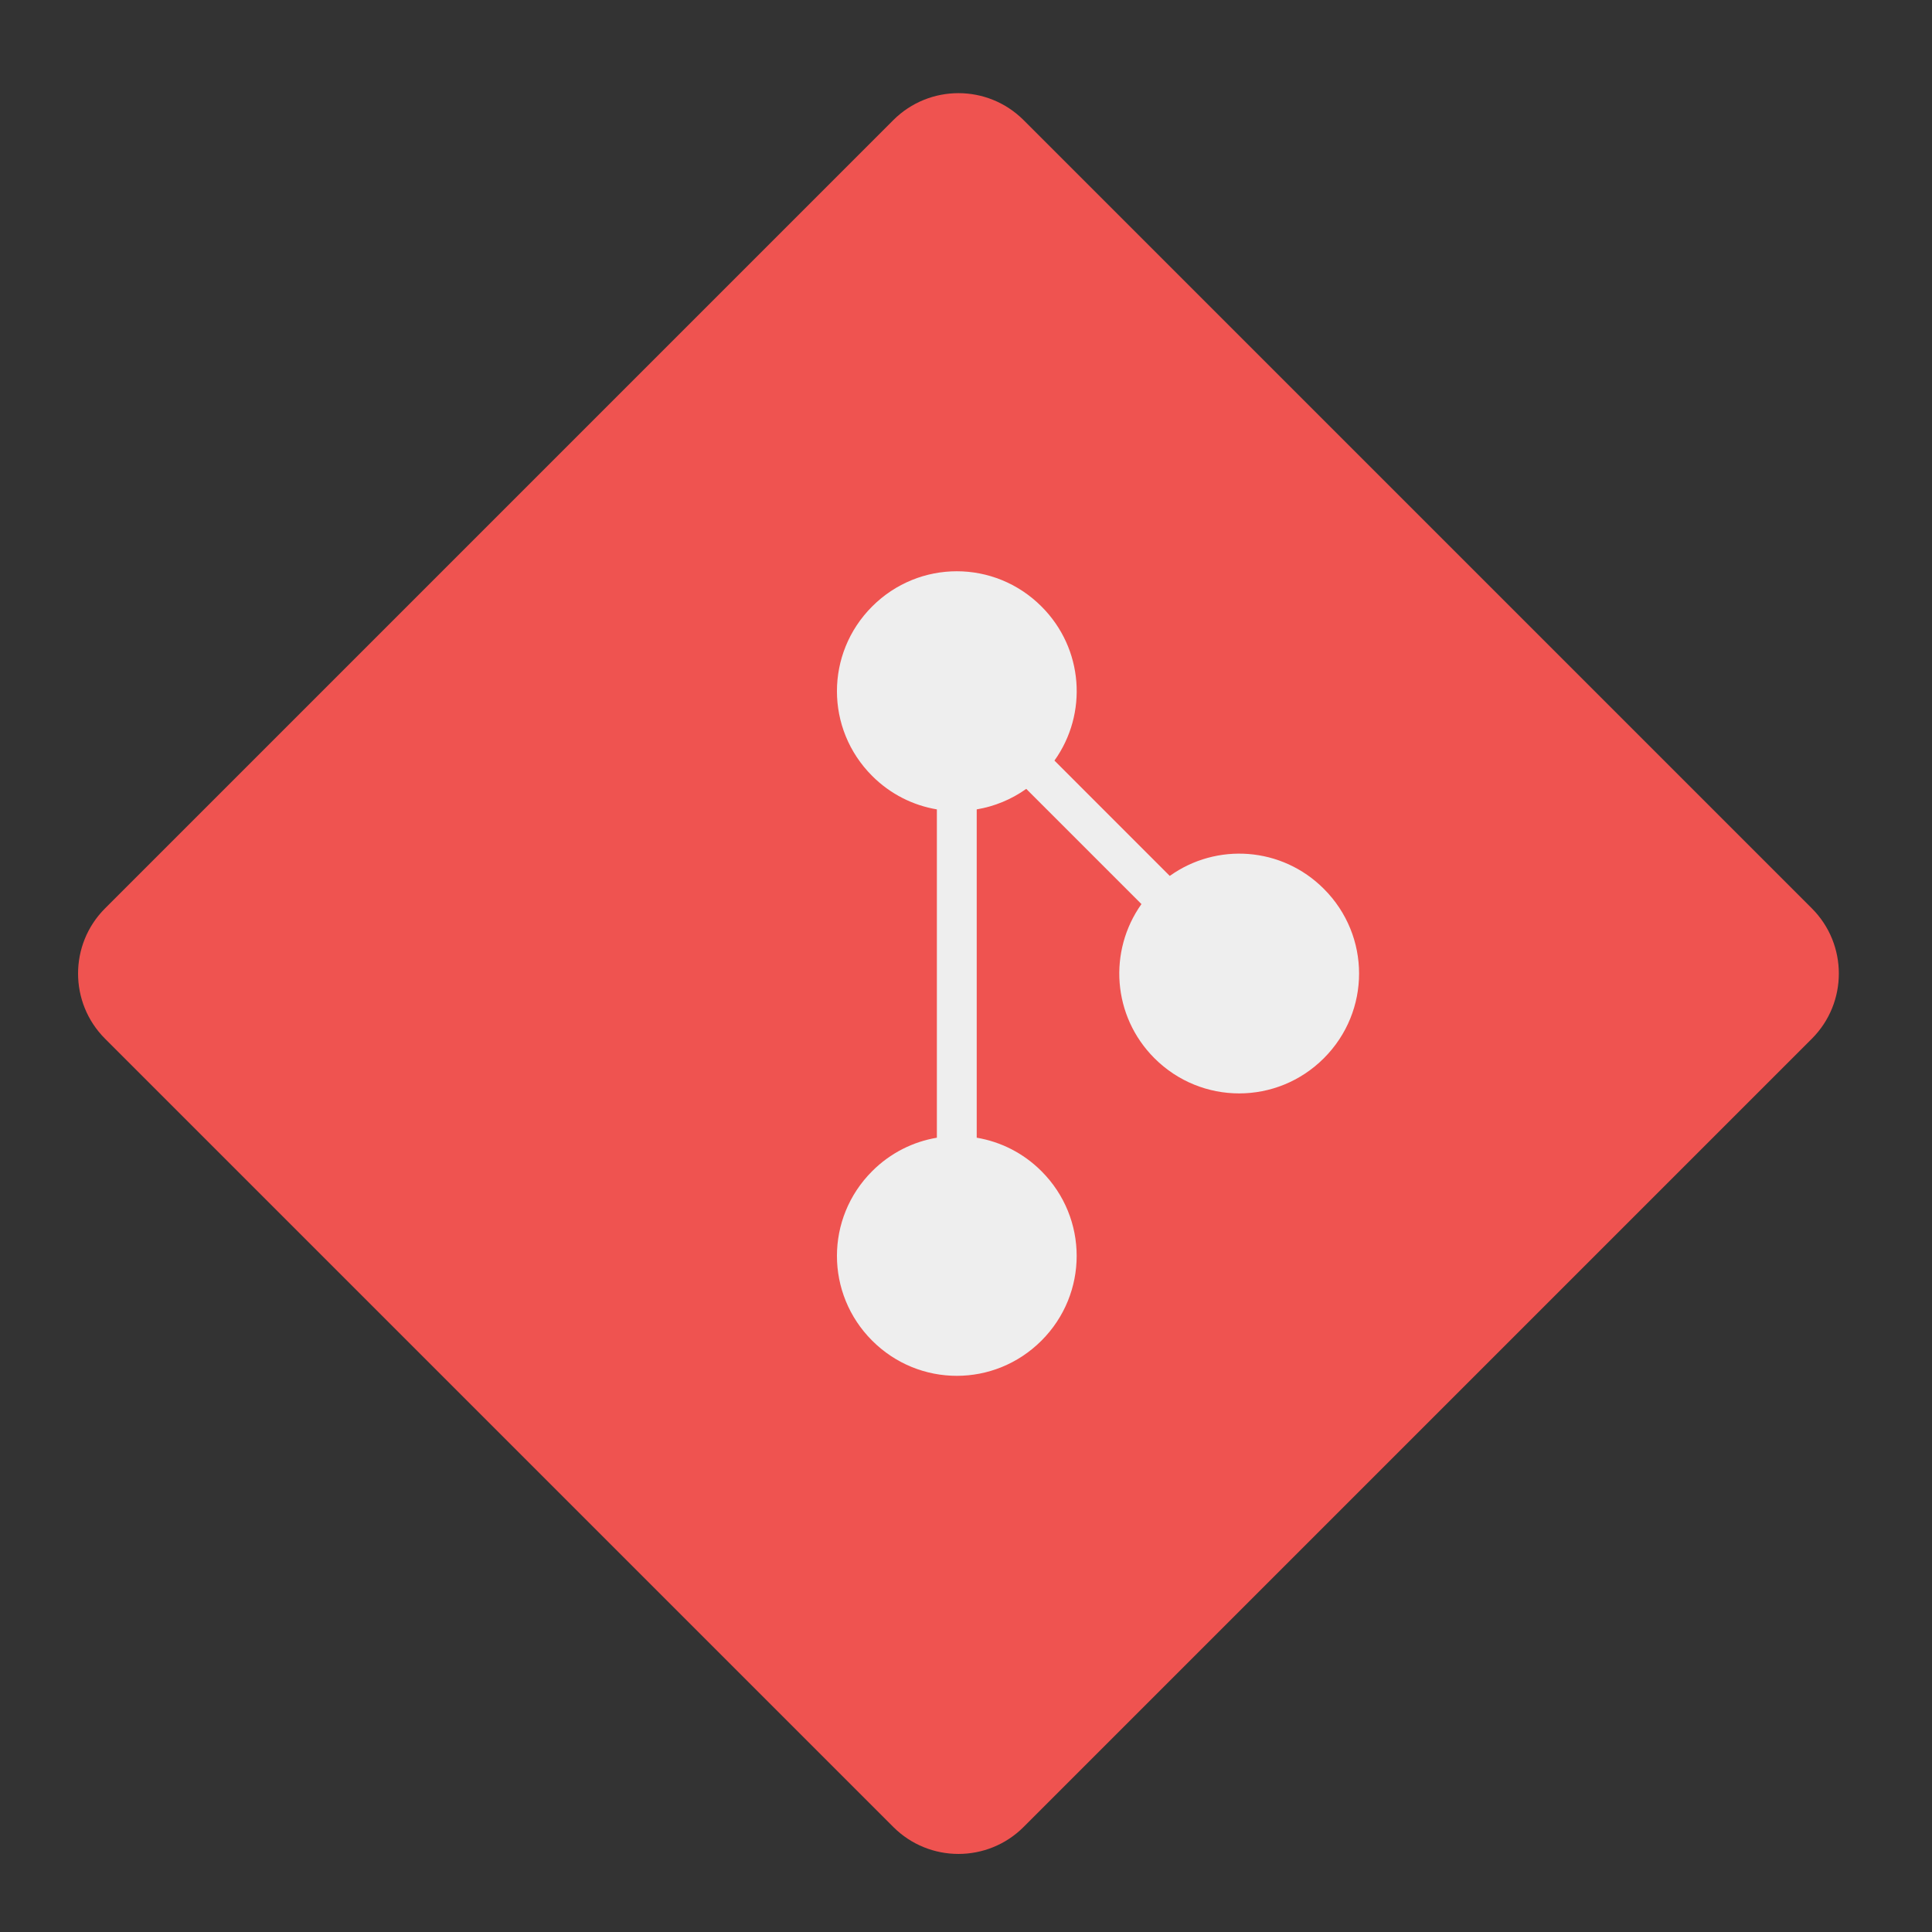 <?xml version="1.0" encoding="UTF-8"?>
<svg xmlns="http://www.w3.org/2000/svg" xmlns:xlink="http://www.w3.org/1999/xlink" width="64px" height="64px" viewBox="0 0 64 64" version="1.1">
<rect x="0" y="0" width="64" height="64" fill="#333333" stroke="none"/>
<g id="surface1">
<path style=" stroke:none;fill-rule:nonzero;fill:rgb(93.725%,32.549%,31.373%);fill-opacity:1;" d="M 33.906 3.977 L 60.023 30.094 C 61.211 31.285 61.211 33.215 60.023 34.406 L 33.906 60.523 C 32.715 61.711 30.785 61.711 29.594 60.523 L 3.477 34.406 C 2.289 33.215 2.289 31.285 3.477 30.094 L 29.594 3.977 C 30.785 2.789 32.715 2.789 33.906 3.977 Z M 33.906 3.977 "/>
<path style=" stroke:none;fill-rule:nonzero;fill:rgb(93.333%,93.333%,93.333%);fill-opacity:1;" d="M 34.5 20.09 C 32.945 18.535 30.445 18.535 28.891 20.09 C 27.336 21.645 27.336 24.148 28.891 25.703 C 29.496 26.309 30.25 26.68 31.035 26.812 L 31.035 37.688 C 30.25 37.82 29.496 38.191 28.891 38.797 C 27.336 40.352 27.336 42.855 28.891 44.41 C 30.445 45.965 32.945 45.965 34.5 44.41 C 36.055 42.855 36.055 40.352 34.5 38.797 C 33.895 38.191 33.141 37.82 32.355 37.688 L 32.355 26.812 C 32.934 26.715 33.496 26.488 33.996 26.133 L 37.812 29.949 C 36.707 31.504 36.848 33.66 38.242 35.055 C 39.797 36.609 42.301 36.609 43.855 35.055 C 45.41 33.5 45.41 31 43.855 29.445 C 42.461 28.047 40.301 27.906 38.75 29.016 L 34.93 25.195 C 36.039 23.645 35.898 21.484 34.5 20.09 Z M 34.5 20.09 "/>
</g>
</svg>
